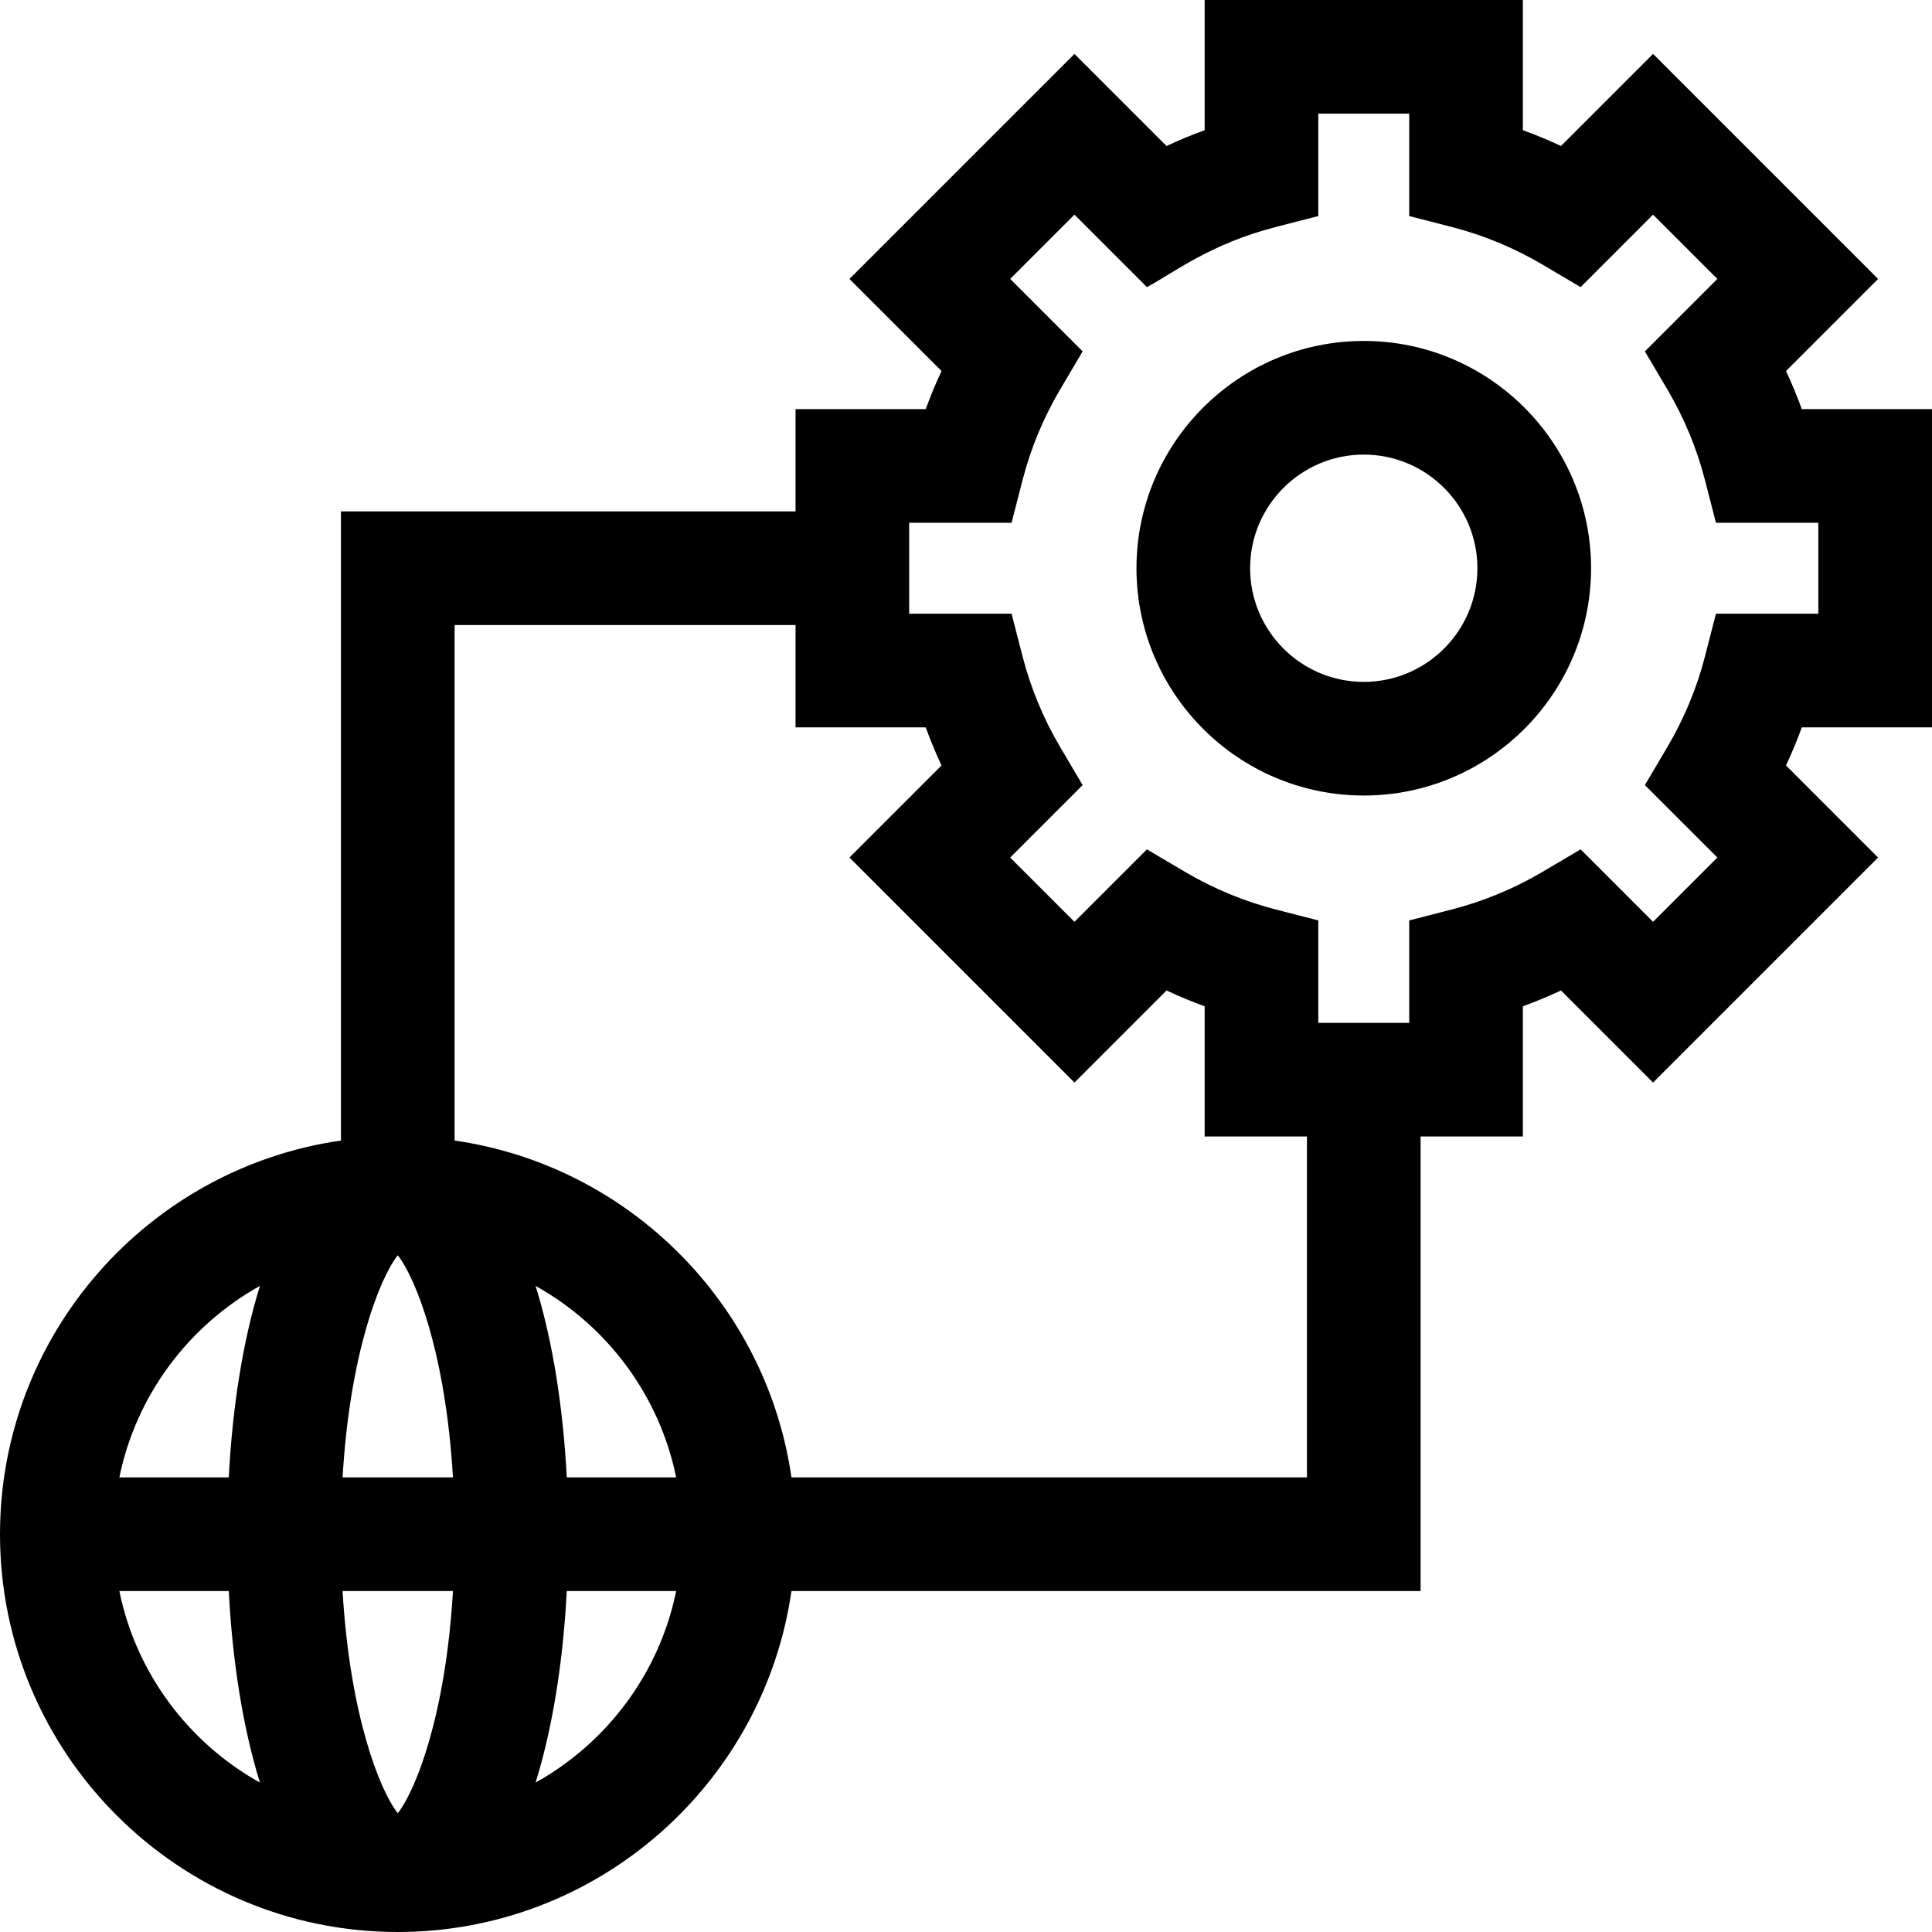 <svg id="Capa_1" enable-background="new 0 0 510 510" height="512" viewBox="0 0 510 510" width="512" xmlns="http://www.w3.org/2000/svg"><g><path d="m510 192v-84h-34.364c-1.24-3.412-2.634-6.77-4.176-10.062l24.306-24.305-59.398-59.398-24.306 24.305c-3.293-1.542-6.65-2.936-10.062-4.176v-34.364h-84v34.364c-3.412 1.24-6.77 2.634-10.062 4.176l-24.305-24.306-59.398 59.398 24.306 24.305c-1.542 3.293-2.935 6.65-4.176 10.062h-34.365v27h-120v166.076c-50.816 7.302-90 51.12-90 103.925 0 57.897 47.103 105 105 105 52.805 0 96.623-39.184 103.924-90h166.076v-120h27v-34.364c3.412-1.24 6.77-2.634 10.062-4.176l24.305 24.306 59.398-59.398-24.306-24.305c1.542-3.293 2.936-6.65 4.176-10.062h34.365zm-360.388 198c-.946-18.186-3.644-35.799-8.228-50.552 18.812 10.483 32.677 28.817 37.105 50.552zm-59.18 30h29.137c-1.908 32.549-9.728 52.49-14.568 58.639-4.842-6.149-12.661-26.09-14.569-58.639zm0-30c1.908-32.549 9.728-52.49 14.568-58.639 4.841 6.148 12.66 26.09 14.568 58.639zm-21.817-50.552c-4.584 14.753-7.281 32.366-8.227 50.552h-28.878c4.428-21.734 18.293-40.068 37.105-50.552zm-37.105 80.552h28.878c.946 18.185 3.644 35.799 8.227 50.553-18.812-10.485-32.677-28.819-37.105-50.553zm109.875 50.553c4.584-14.754 7.281-32.367 8.228-50.553h28.878c-4.43 21.734-18.294 40.068-37.106 50.553zm203.615-80.553h-136.076c-6.597-45.916-43.008-82.327-88.924-88.924v-136.076h90v27h34.364c1.24 3.412 2.634 6.77 4.176 10.062l-24.306 24.305 59.398 59.398 24.305-24.306c3.293 1.542 6.65 2.936 10.062 4.176v34.365h27v90zm108.338-163.633-16.971 16.971-19.127-19.128-10.014 5.917c-7.511 4.438-15.574 7.784-23.966 9.944l-11.26 2.899v27.03h-24v-27.03l-11.261-2.898c-8.392-2.16-16.455-5.506-23.966-9.944l-10.014-5.917-19.127 19.128-16.971-16.971 19.128-19.127-5.917-10.014c-4.438-7.511-7.784-15.574-9.944-23.966l-2.898-11.261h-27.03v-24h27.03l2.898-11.261c2.16-8.392 5.506-16.455 9.944-23.966l5.917-10.014-19.128-19.127 16.971-16.971 19.128 19.129c7-3.748 16.685-11.409 33.979-15.861l11.261-2.899v-27.03h24v27.03l11.261 2.898c8.392 2.16 16.455 5.506 23.966 9.944l10.014 5.917 19.127-19.128 16.971 16.971-19.129 19.128 5.917 10.014c4.438 7.511 7.784 15.574 9.944 23.966l2.899 11.26h27.03v24h-27.03l-2.898 11.261c-2.16 8.392-5.506 16.455-9.944 23.966l-5.917 10.014z"/><path d="m360 90c-33.084 0-60 26.916-60 60s26.916 60 60 60 60-26.916 60-60-26.916-60-60-60zm0 90c-16.542 0-30-13.458-30-30s13.458-30 30-30 30 13.458 30 30-13.458 30-30 30z"/></g></svg>